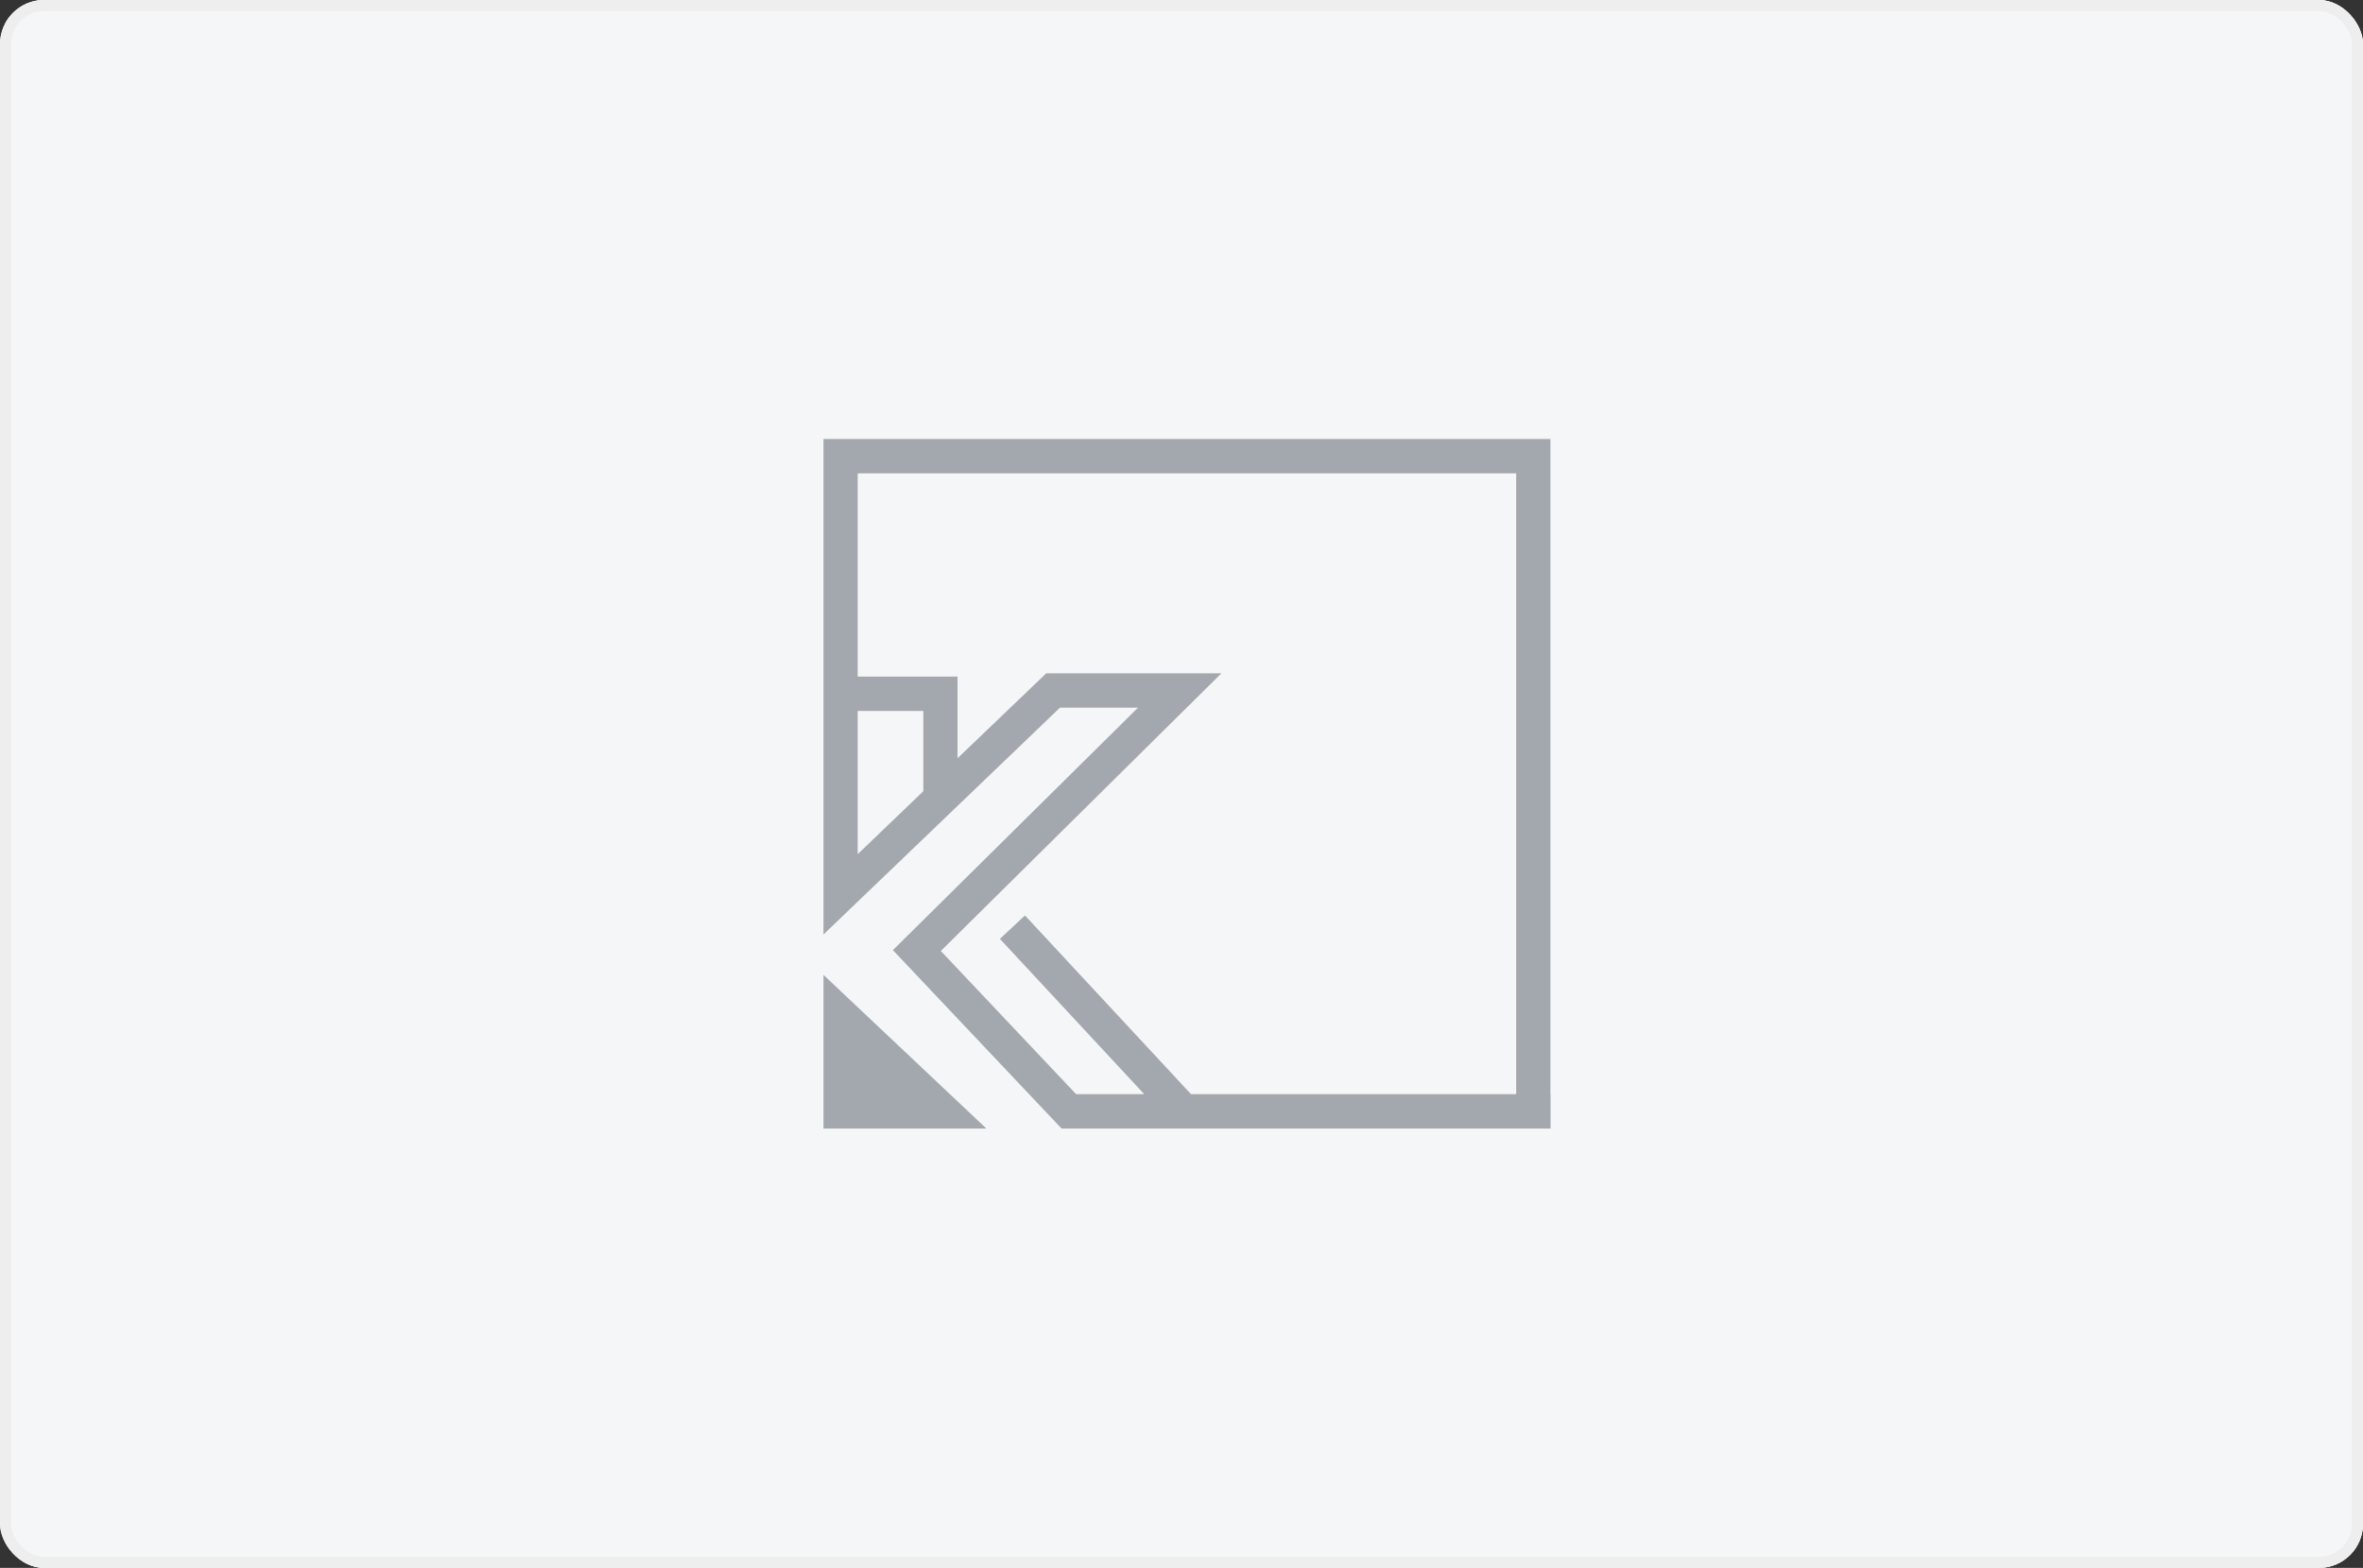<svg width="214" height="142" viewBox="0 0 214 142" fill="none" xmlns="http://www.w3.org/2000/svg">
<rect x="0" y="0" width="214" height="142" fill="#333333" stroke="none"/>
<g clip-path="url(#clip0_567_35184)">
<rect width="214" height="142" rx="4" fill="#F5F6F7"/>
<rect width="214" height="148" transform="translate(0.5 -3)" fill="#F5F6F7"/>
<path d="M74.577 88.296V102.21H89.328L74.577 88.296Z" fill="#A3A7AE"/>
<path d="M74.577 39.756V84.633L95.991 64.094H103.058L80.863 86.051L96.142 102.211H140.423V99.099H107.863L92.824 82.912L90.555 85.032L103.627 99.099H97.458L85.202 86.127L110.612 60.983H94.75L86.717 68.673V61.279H77.675V42.868H137.311V101.391H140.409V39.756H74.577ZM83.618 64.391V71.661L77.675 77.362V64.391H83.618Z" fill="#A3A7AE"/>
</g>
<rect x="0.5" y="0.5" width="213" height="141" rx="3.5" stroke="#EEEEEE"/>
<defs>
<clipPath id="clip0_567_35184">
<rect width="214" height="142" rx="4" fill="white"/>
</clipPath>
</defs>
</svg>

